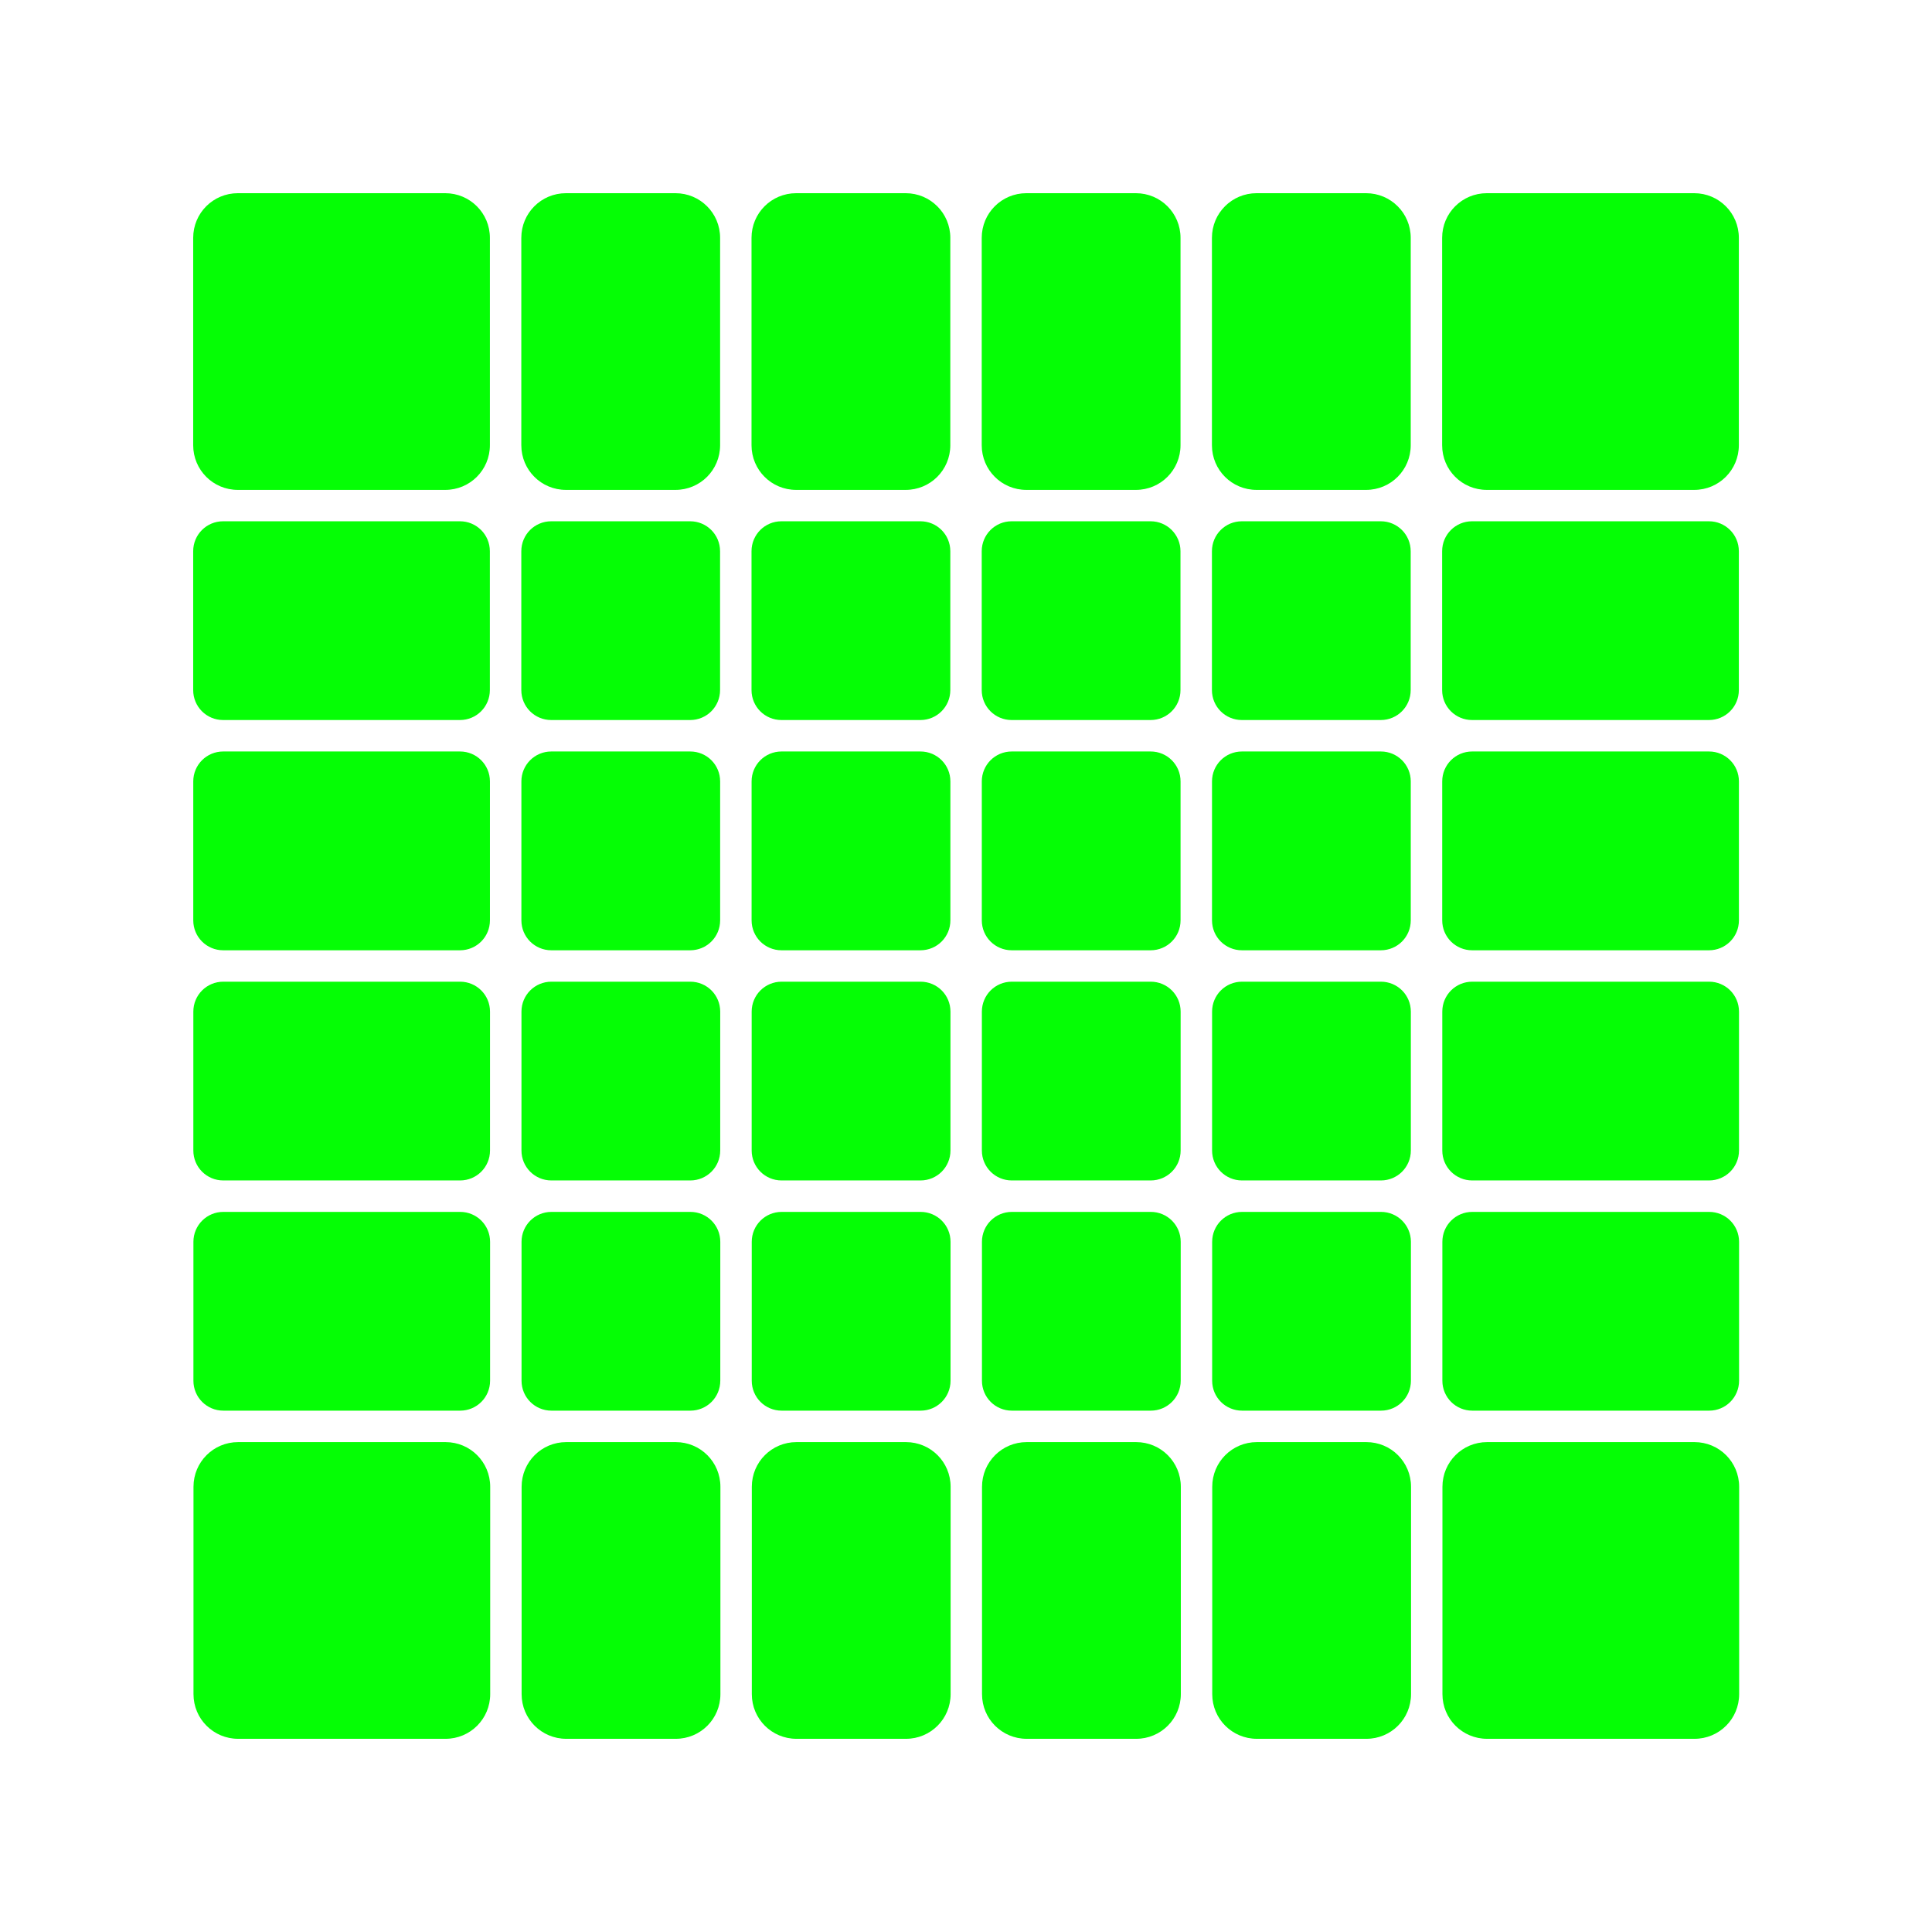<?xml version="1.0" encoding="UTF-8" standalone="no"?>
<svg
   xmlns:dc="http://purl.org/dc/elements/1.1/"
   xmlns:cc="http://creativecommons.org/ns#"
   xmlns:rdf="http://www.w3.org/1999/02/22-rdf-syntax-ns#"
   xmlns:svg="http://www.w3.org/2000/svg"
   xmlns="http://www.w3.org/2000/svg"
   xmlns:sodipodi="http://sodipodi.sourceforge.net/DTD/sodipodi-0.dtd"
   xmlns:inkscape="http://www.inkscape.org/namespaces/inkscape"
   sodipodi:docname="mfjs-6x6-icon.svg"
   inkscape:version="1.0beta2 (2b71d25, 2019-12-03)"
   id="svg8"
   version="1.1"
   viewBox="0 0 52.092 52.092"
   height="52.092mm"
   width="52.092mm">
  <defs
     id="defs2" />
  <sodipodi:namedview
     showguides="false"
     inkscape:window-maximized="0"
     inkscape:window-y="23"
     inkscape:window-x="0"
     inkscape:window-height="775"
     inkscape:window-width="1440"
     fit-margin-bottom="0"
     fit-margin-right="0"
     fit-margin-left="0"
     fit-margin-top="0"
     inkscape:snap-bbox="true"
     showgrid="false"
     inkscape:document-rotation="0"
     inkscape:current-layer="layer1"
     inkscape:document-units="mm"
     inkscape:cy="116.18776"
     inkscape:cx="119.61845"
     inkscape:zoom="2.2551136"
     inkscape:pageshadow="2"
     inkscape:pageopacity="0.0"
     borderopacity="1.0"
     bordercolor="#666666"
     pagecolor="#ffffff"
     id="base" />
  <g
     transform="translate(-23.112,-23.047)"
     id="layer1"
     inkscape:groupmode="layer"
     inkscape:label="Layer 1">
    <path
       inkscape:connector-curvature="0"
       id="rect931"
       style="opacity:0.98;fill:#00fe00;fill-opacity:1;stroke:none;stroke-width:1.123;stroke-dashoffset:43.2;paint-order:stroke fill markers"
       d="m 29.526,28.256 c -0.668,0 -1.205,0.537 -1.205,1.205 v 5.59 c 0,0.668 0.537,1.205 1.205,1.205 h 5.59 c 0.668,0 1.205,-0.537 1.205,-1.205 v -5.59 c 0,-0.668 -0.537,-1.205 -1.205,-1.205 z m 8.847,0 c -0.668,0 -1.205,0.537 -1.205,1.205 v 5.59 c 0,0.668 0.537,1.205 1.205,1.205 h 2.95 c 0.668,0 1.205,-0.537 1.205,-1.205 v -5.59 c 0,-0.668 -0.537,-1.205 -1.205,-1.205 z m 6.207,0 c -0.668,0 -1.205,0.537 -1.205,1.205 v 5.59 c 0,0.668 0.537,1.205 1.205,1.205 h 2.95 c 0.668,0 1.205,-0.537 1.205,-1.205 v -5.59 c 0,-0.668 -0.537,-1.205 -1.205,-1.205 z m 6.207,0 c -0.668,0 -1.205,0.537 -1.205,1.205 v 5.59 c 0,0.668 0.537,1.205 1.205,1.205 h 2.95 c 0.668,0 1.205,-0.537 1.205,-1.205 v -5.59 c 0,-0.668 -0.537,-1.205 -1.205,-1.205 z m 6.207,0 c -0.668,0 -1.205,0.537 -1.205,1.205 v 5.59 c 0,0.668 0.537,1.205 1.205,1.205 h 2.95 c 0.668,0 1.205,-0.537 1.205,-1.205 v -5.59 c 0,-0.668 -0.537,-1.205 -1.205,-1.205 z m 6.207,0 c -0.668,0 -1.205,0.537 -1.205,1.205 v 5.59 c 0,0.668 0.537,1.205 1.205,1.205 h 5.59 c 0.668,0 1.205,-0.537 1.205,-1.205 v -5.59 c 0,-0.668 -0.537,-1.205 -1.205,-1.205 z M 29.128,37.102 c -0.447,0 -0.807,0.36 -0.807,0.807 v 3.745 c 0,0.447 0.36,0.807 0.807,0.807 h 6.385 c 0.447,0 0.807,-0.36 0.807,-0.807 v -3.745 c 0,-0.447 -0.36,-0.807 -0.807,-0.807 z m 8.847,0 c -0.447,0 -0.807,0.36 -0.807,0.807 v 3.745 c 0,0.447 0.36,0.807 0.807,0.807 h 3.745 c 0.447,0 0.807,-0.36 0.807,-0.807 v -3.745 c 0,-0.447 -0.36,-0.807 -0.807,-0.807 z m 6.207,0 c -0.447,0 -0.807,0.36 -0.807,0.807 v 3.745 c 0,0.447 0.36,0.807 0.807,0.807 h 3.746 c 0.447,0 0.807,-0.36 0.807,-0.807 v -3.745 c 0,-0.447 -0.36,-0.807 -0.807,-0.807 z m 6.207,0 c -0.447,0 -0.807,0.36 -0.807,0.807 v 3.745 c 0,0.447 0.36,0.807 0.807,0.807 h 3.745 c 0.447,0 0.807,-0.36 0.807,-0.807 v -3.745 c 0,-0.447 -0.36,-0.807 -0.807,-0.807 z m 6.207,0 c -0.447,0 -0.807,0.36 -0.807,0.807 v 3.745 c 0,0.447 0.36,0.807 0.807,0.807 h 3.745 c 0.447,0 0.807,-0.36 0.807,-0.807 v -3.745 c 0,-0.447 -0.36,-0.807 -0.807,-0.807 z m 6.207,0 c -0.447,0 -0.807,0.36 -0.807,0.807 v 3.745 c 0,0.447 0.36,0.807 0.807,0.807 h 6.386 c 0.447,0 0.807,-0.36 0.807,-0.807 v -3.745 c 0,-0.447 -0.36,-0.807 -0.807,-0.807 z m -33.673,6.207 c -0.447,0 -0.807,0.36 -0.807,0.807 v 3.746 c 0,0.447 0.36,0.807 0.807,0.807 h 6.385 c 0.447,0 0.807,-0.36 0.807,-0.807 v -3.746 c 0,-0.447 -0.36,-0.807 -0.807,-0.807 z m 8.847,0 c -0.447,0 -0.807,0.36 -0.807,0.807 v 3.746 c 0,0.447 0.36,0.807 0.807,0.807 h 3.745 c 0.447,0 0.807,-0.36 0.807,-0.807 v -3.746 c 0,-0.447 -0.36,-0.807 -0.807,-0.807 z m 6.207,0 c -0.447,0 -0.807,0.36 -0.807,0.807 v 3.746 c 0,0.447 0.36,0.807 0.807,0.807 h 3.746 c 0.447,0 0.807,-0.36 0.807,-0.807 v -3.746 c 0,-0.447 -0.36,-0.807 -0.807,-0.807 z m 6.207,0 c -0.447,0 -0.807,0.36 -0.807,0.807 v 3.746 c 0,0.447 0.36,0.807 0.807,0.807 h 3.745 c 0.447,0 0.807,-0.36 0.807,-0.807 v -3.746 c 0,-0.447 -0.36,-0.807 -0.807,-0.807 z m 6.207,0 c -0.447,0 -0.807,0.36 -0.807,0.807 v 3.746 c 0,0.447 0.36,0.807 0.807,0.807 h 3.745 c 0.447,0 0.807,-0.36 0.807,-0.807 v -3.746 c 0,-0.447 -0.36,-0.807 -0.807,-0.807 z m 6.207,0 c -0.447,0 -0.807,0.36 -0.807,0.807 v 3.746 c 0,0.447 0.36,0.807 0.807,0.807 h 6.386 c 0.447,0 0.807,-0.36 0.807,-0.807 v -3.746 c 0,-0.447 -0.36,-0.807 -0.807,-0.807 z m -33.673,6.207 c -0.447,0 -0.807,0.36 -0.807,0.807 v 3.745 c 0,0.447 0.36,0.807 0.807,0.807 h 6.385 c 0.447,0 0.807,-0.36 0.807,-0.807 v -3.745 c 0,-0.447 -0.36,-0.807 -0.807,-0.807 z m 8.847,0 c -0.447,0 -0.807,0.36 -0.807,0.807 v 3.745 c 0,0.447 0.36,0.807 0.807,0.807 h 3.745 c 0.447,0 0.807,-0.36 0.807,-0.807 v -3.745 c 0,-0.447 -0.36,-0.807 -0.807,-0.807 z m 6.207,0 c -0.447,0 -0.807,0.36 -0.807,0.807 v 3.745 c 0,0.447 0.36,0.807 0.807,0.807 h 3.746 c 0.447,0 0.807,-0.36 0.807,-0.807 v -3.745 c 0,-0.447 -0.36,-0.807 -0.807,-0.807 z m 6.207,0 c -0.447,0 -0.807,0.36 -0.807,0.807 v 3.745 c 0,0.447 0.36,0.807 0.807,0.807 h 3.745 c 0.447,0 0.807,-0.36 0.807,-0.807 v -3.745 c 0,-0.447 -0.36,-0.807 -0.807,-0.807 z m 6.207,0 c -0.447,0 -0.807,0.36 -0.807,0.807 v 3.745 c 0,0.447 0.36,0.807 0.807,0.807 h 3.745 c 0.447,0 0.807,-0.36 0.807,-0.807 v -3.745 c 0,-0.447 -0.36,-0.807 -0.807,-0.807 z m 6.207,0 c -0.447,0 -0.807,0.36 -0.807,0.807 v 3.745 c 0,0.447 0.36,0.807 0.807,0.807 h 6.386 c 0.447,0 0.807,-0.36 0.807,-0.807 v -3.745 c 0,-0.447 -0.36,-0.807 -0.807,-0.807 z m -33.673,6.207 c -0.447,0 -0.807,0.36 -0.807,0.807 v 3.745 c 0,0.447 0.36,0.807 0.807,0.807 h 6.385 c 0.447,0 0.807,-0.36 0.807,-0.807 v -3.745 c 0,-0.447 -0.36,-0.807 -0.807,-0.807 z m 8.847,0 c -0.447,0 -0.807,0.36 -0.807,0.807 v 3.745 c 0,0.447 0.36,0.807 0.807,0.807 h 3.745 c 0.447,0 0.807,-0.36 0.807,-0.807 v -3.745 c 0,-0.447 -0.36,-0.807 -0.807,-0.807 z m 6.207,0 c -0.447,0 -0.807,0.36 -0.807,0.807 v 3.745 c 0,0.447 0.36,0.807 0.807,0.807 h 3.746 c 0.447,0 0.807,-0.36 0.807,-0.807 v -3.745 c 0,-0.447 -0.36,-0.807 -0.807,-0.807 z m 6.207,0 c -0.447,0 -0.807,0.36 -0.807,0.807 v 3.745 c 0,0.447 0.36,0.807 0.807,0.807 h 3.745 c 0.447,0 0.807,-0.36 0.807,-0.807 v -3.745 c 0,-0.447 -0.36,-0.807 -0.807,-0.807 z m 6.207,0 c -0.447,0 -0.807,0.36 -0.807,0.807 v 3.745 c 0,0.447 0.36,0.807 0.807,0.807 h 3.745 c 0.447,0 0.807,-0.36 0.807,-0.807 v -3.745 c 0,-0.447 -0.36,-0.807 -0.807,-0.807 z m 6.207,0 c -0.447,0 -0.807,0.36 -0.807,0.807 v 3.745 c 0,0.447 0.36,0.807 0.807,0.807 h 6.386 c 0.447,0 0.807,-0.36 0.807,-0.807 v -3.745 c 0,-0.447 -0.36,-0.807 -0.807,-0.807 z m -33.275,6.207 c -0.668,0 -1.205,0.537 -1.205,1.205 v 5.59 c 0,0.668 0.537,1.205 1.205,1.205 h 5.59 c 0.668,0 1.205,-0.537 1.205,-1.205 v -5.59 c 0,-0.668 -0.537,-1.205 -1.205,-1.205 z m 8.847,0 c -0.668,0 -1.205,0.537 -1.205,1.205 v 5.59 c 0,0.668 0.537,1.205 1.205,1.205 h 2.95 c 0.668,0 1.205,-0.537 1.205,-1.205 v -5.59 c 0,-0.668 -0.537,-1.205 -1.205,-1.205 z m 6.207,0 c -0.668,0 -1.205,0.537 -1.205,1.205 v 5.59 c 0,0.668 0.537,1.205 1.205,1.205 h 2.95 c 0.668,0 1.205,-0.537 1.205,-1.205 v -5.59 c 0,-0.668 -0.537,-1.205 -1.205,-1.205 z m 6.207,0 c -0.668,0 -1.205,0.537 -1.205,1.205 v 5.59 c 0,0.668 0.537,1.205 1.205,1.205 h 2.95 c 0.668,0 1.205,-0.537 1.205,-1.205 v -5.59 c 0,-0.668 -0.537,-1.205 -1.205,-1.205 z m 6.207,0 c -0.668,0 -1.205,0.537 -1.205,1.205 v 5.59 c 0,0.668 0.537,1.205 1.205,1.205 h 2.95 c 0.668,0 1.205,-0.537 1.205,-1.205 v -5.59 c 0,-0.668 -0.537,-1.205 -1.205,-1.205 z m 6.207,0 c -0.668,0 -1.205,0.537 -1.205,1.205 v 5.59 c 0,0.668 0.537,1.205 1.205,1.205 h 5.59 c 0.668,0 1.205,-0.537 1.205,-1.205 v -5.59 c 0,-0.668 -0.537,-1.205 -1.205,-1.205 z" />
  </g>
</svg>
